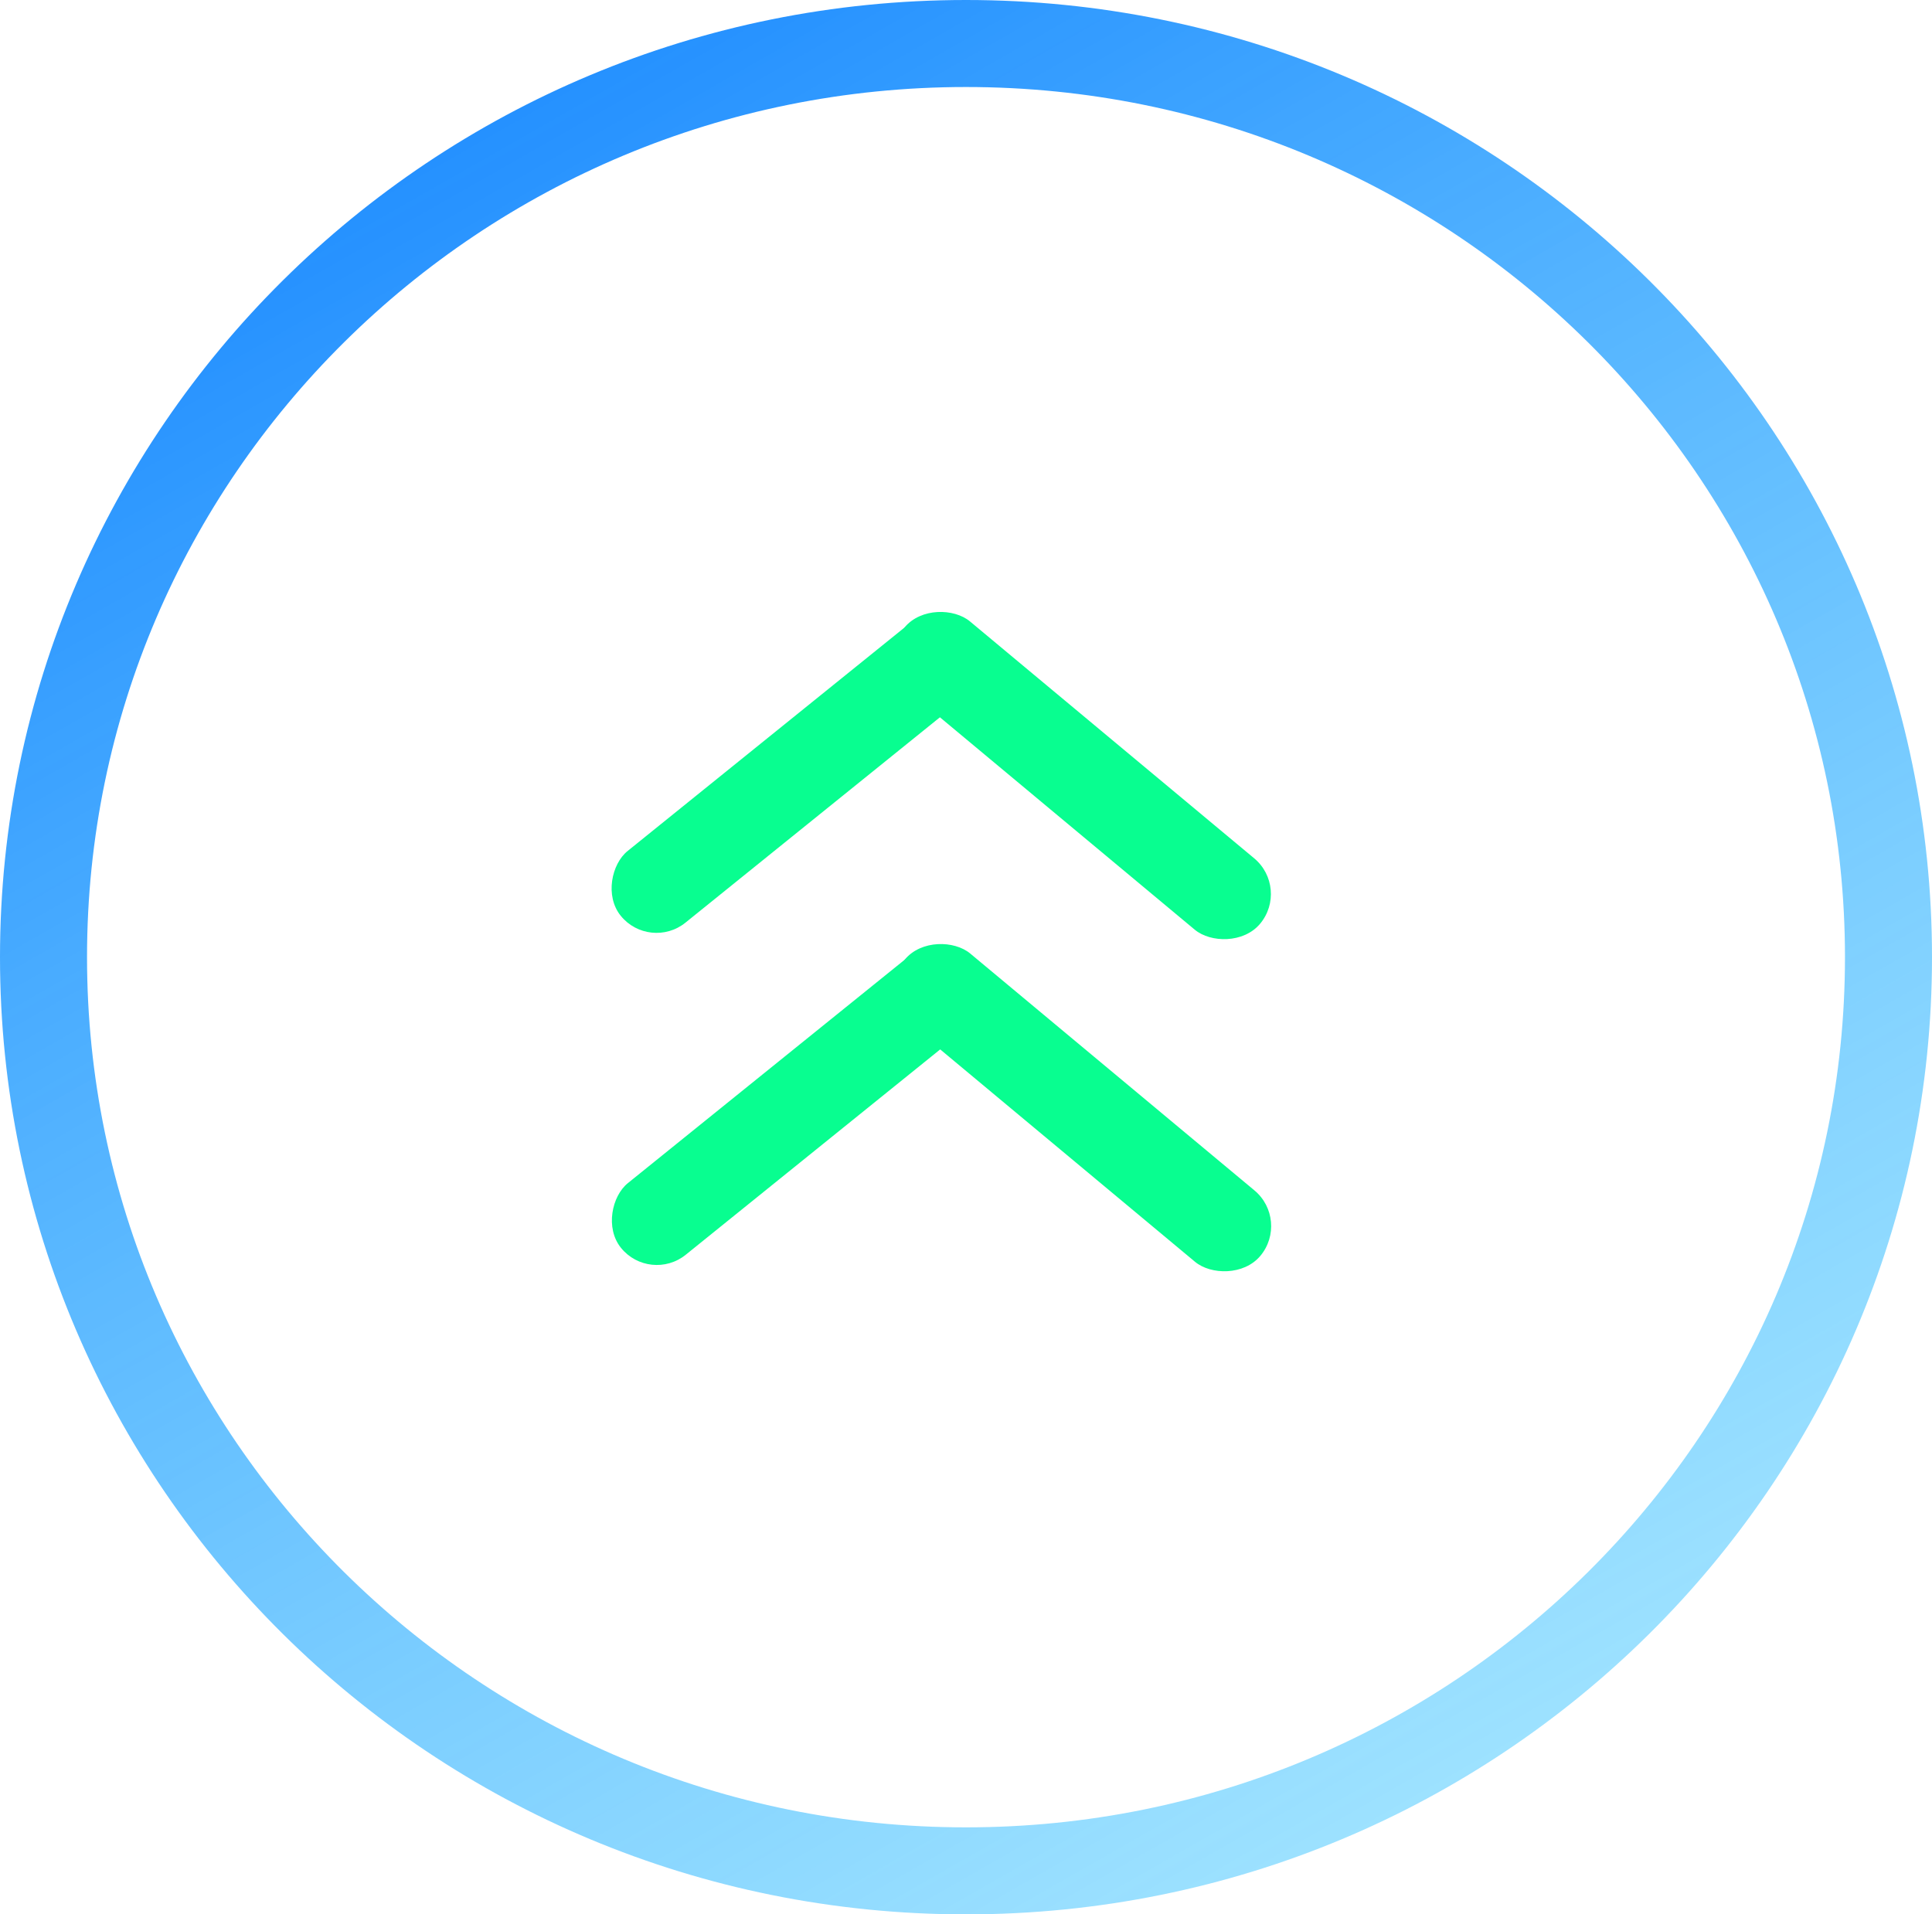 <svg width="111" height="110" viewBox="0 0 111 110" fill="none" xmlns="http://www.w3.org/2000/svg">
<path d="M108.5 55C108.5 83.974 84.793 107.5 55.5 107.5C26.207 107.5 2.5 83.974 2.5 55C2.5 26.026 26.207 2.5 55.5 2.5C84.793 2.5 108.5 26.026 108.5 55Z" stroke="url(#paint0_linear_58_183)" stroke-width="5"/>
<rect x="53.928" y="34.476" width="5.291" height="25.609" rx="2.645" transform="rotate(51.093 53.928 34.476)" fill="#08FE90"/>
<rect x="50.263" y="38.099" width="5.337" height="26.593" rx="2.668" transform="rotate(-50.186 50.263 38.099)" fill="#08FE90"/>
<rect x="53.944" y="53.559" width="5.291" height="25.609" rx="2.645" transform="rotate(51.093 53.944 53.559)" fill="#08FE90"/>
<rect x="50.278" y="57.182" width="5.337" height="26.593" rx="2.668" transform="rotate(-50.186 50.278 57.182)" fill="#08FE90"/>
<defs>
<linearGradient id="paint0_linear_58_183" x1="22" y1="3" x2="83" y2="110" gradientUnits="userSpaceOnUse">
<stop stop-color="#1C8AFF"/>
<stop offset="1" stop-color="#47CAFF" stop-opacity="0.5"/>
</linearGradient>
</defs>
</svg>
